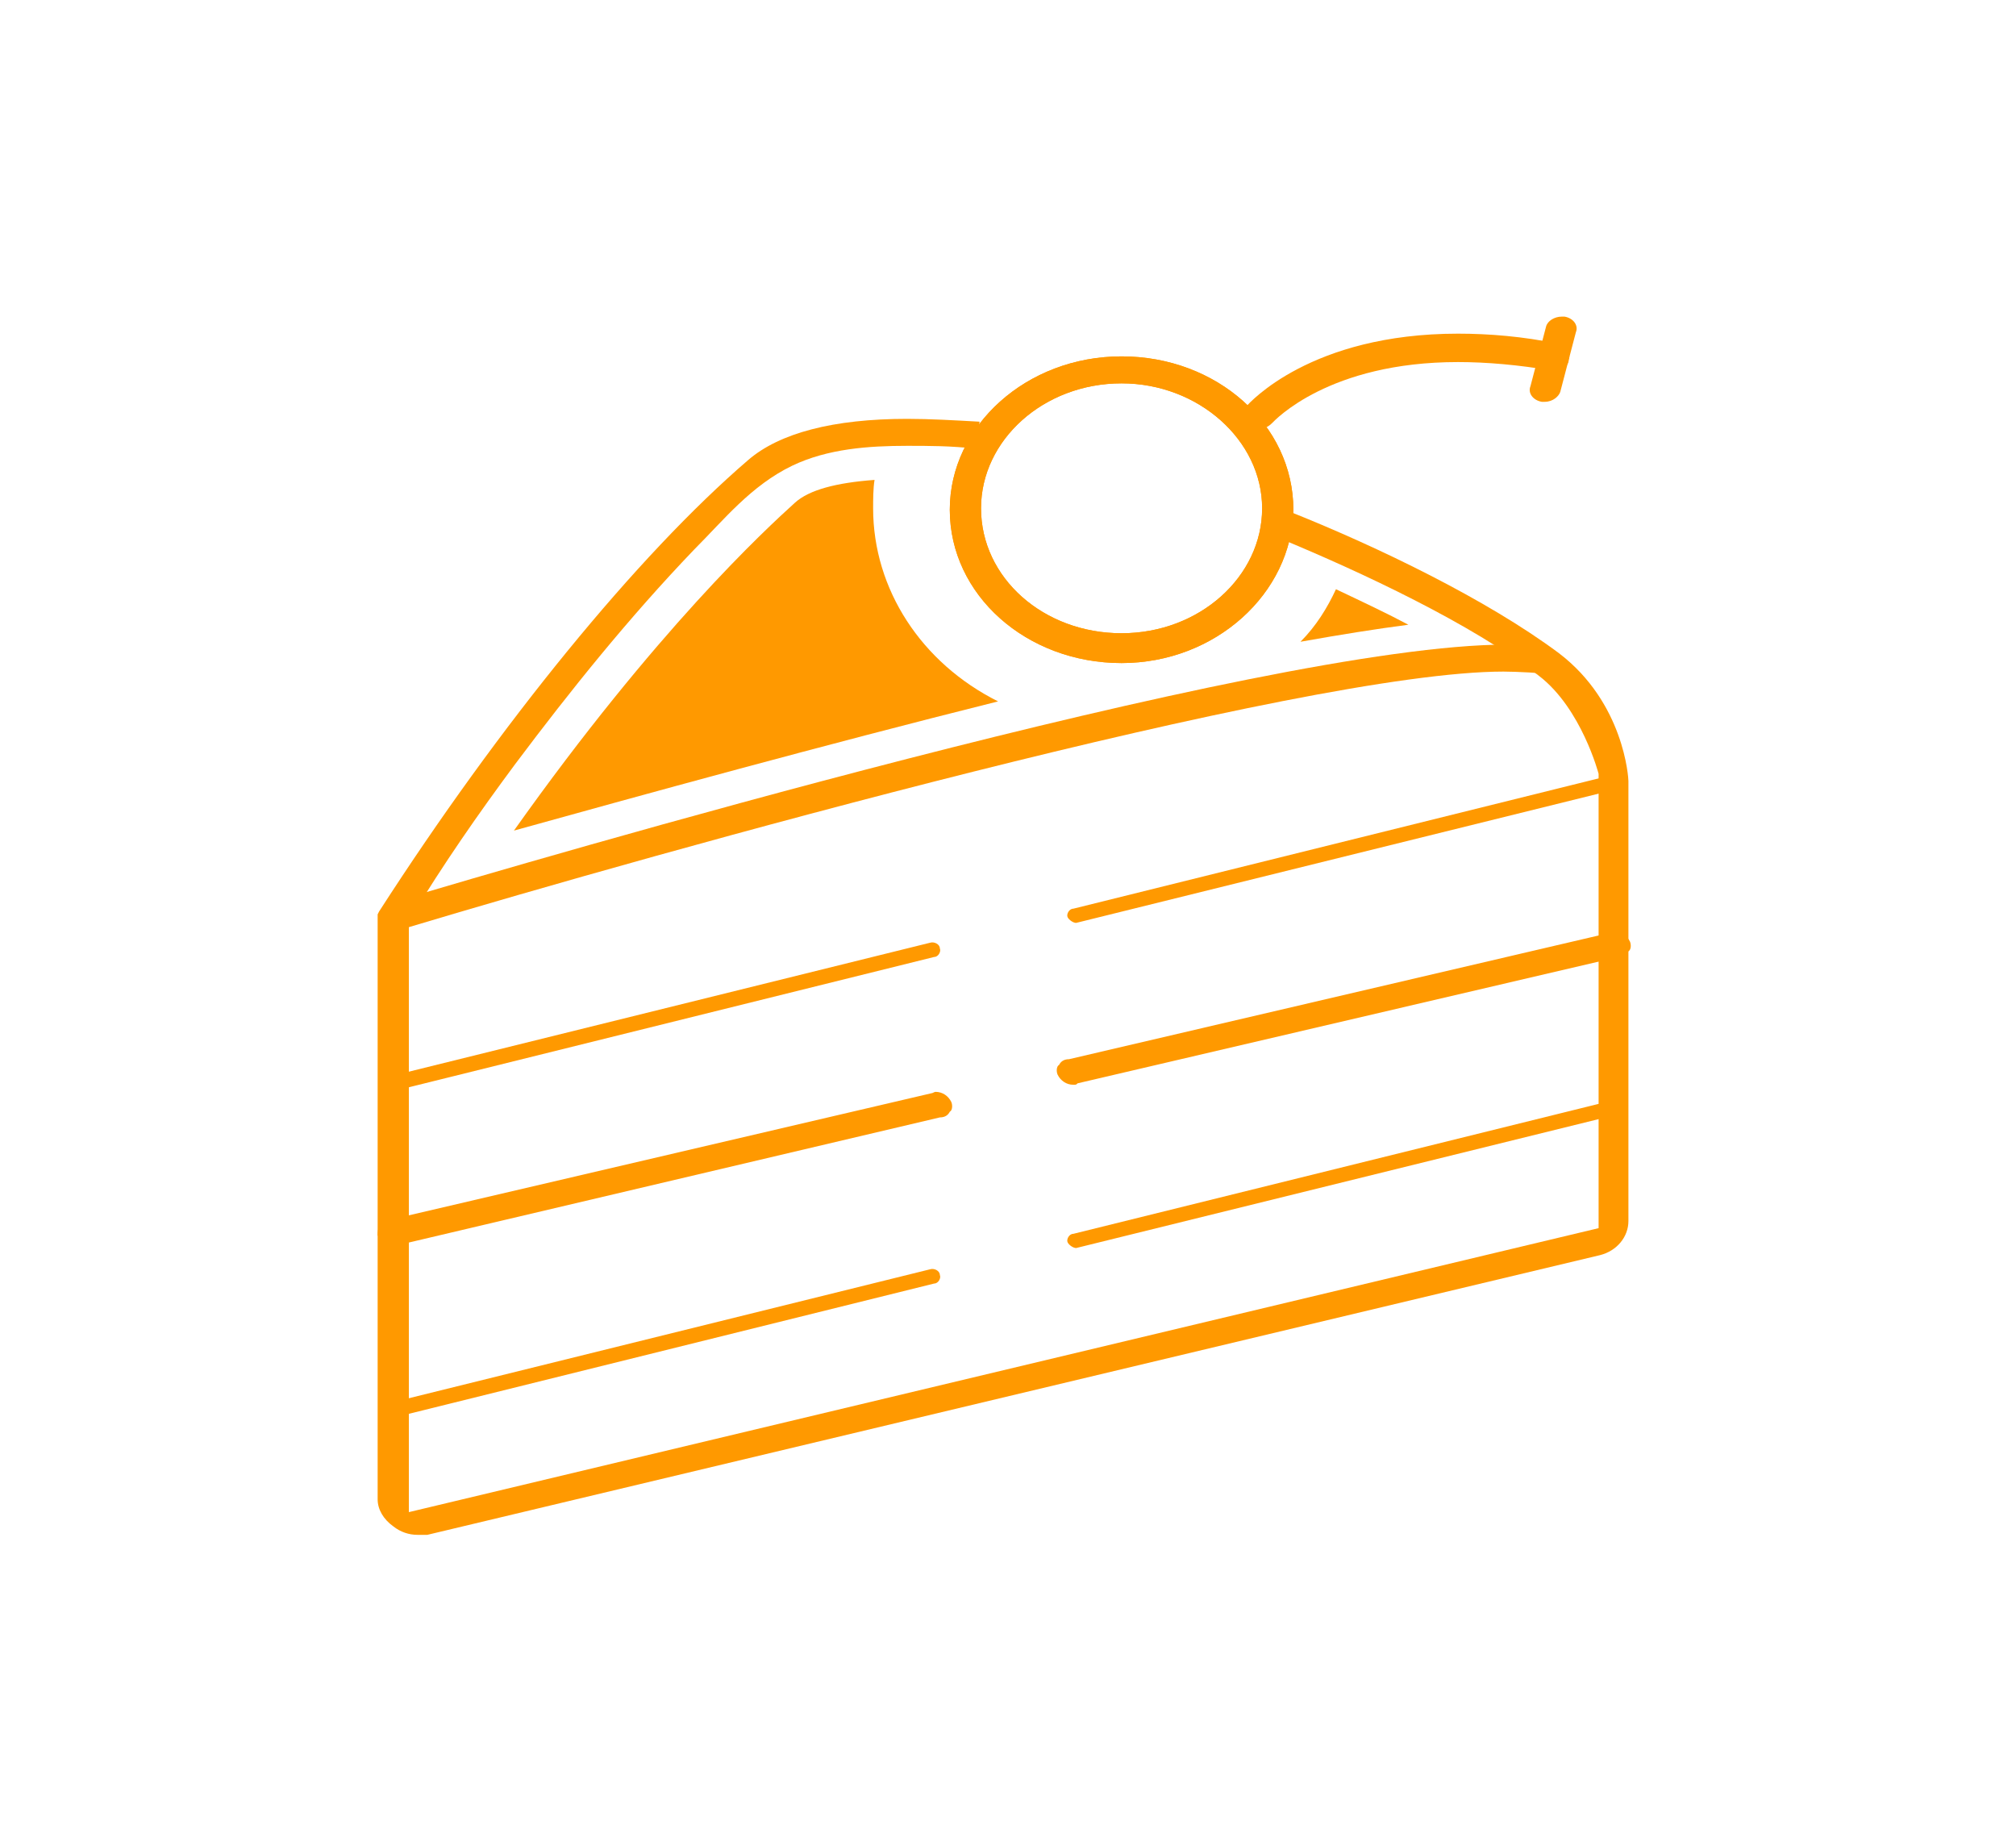 <svg width="142" height="130" viewBox="0 0 142 130" fill="none" xmlns="http://www.w3.org/2000/svg">
<path d="M27.7 76.8C27.5 76.8 27.2 76.6 27.1 76.4C27 76.2 27.2 75.8 27.5 75.8L65.5 66.4C65.8 66.3 66.2 66.5 66.2 66.8C66.3 67 66.1 67.4 65.8 67.4L27.9 76.8C27.8 76.8 27.8 76.8 27.7 76.8Z" fill="#FF9900"/>
<path d="M75.8 65C75.6 65 75.3 64.8 75.2 64.6C75.1 64.4 75.3 64 75.6 64L113.5 54.6C113.8 54.5 114.2 54.7 114.2 55C114.3 55.2 114.1 55.6 113.8 55.6L75.8 65Z" fill="#FF9900"/>
<path d="M27.7 87.7C27.2 87.7 26.8 87.4 26.6 87C26.6 86.8 26.6 86.5 26.8 86.3C26.9 86.1 27.1 85.9 27.5 85.9L65.6 77C65.7 77 65.8 76.9 65.9 76.9C66.4 76.9 66.8 77.2 67 77.6C67.1 77.8 67.1 78.2 66.9 78.3C66.8 78.5 66.6 78.7 66.2 78.7L28 87.7C27.9 87.7 27.8 87.7 27.7 87.7Z" fill="#FF9900"/>
<path d="M75.6 76.4C75.1 76.4 74.7 76.1 74.5 75.7C74.4 75.5 74.4 75.1 74.6 75C74.7 74.8 74.9 74.6 75.3 74.6L113.4 65.7C113.5 65.7 113.6 65.6 113.7 65.6C114.2 65.6 114.6 65.9 114.8 66.3C114.9 66.5 114.9 66.9 114.7 67C114.6 67.2 114.4 67.4 114 67.4L75.9 76.3C75.8 76.4 75.8 76.4 75.6 76.4Z" fill="#FF9900"/>
<path d="M27.7 99.8C27.5 99.8 27.2 99.6 27.1 99.4C27 99.2 27.2 98.8 27.5 98.8L65.5 89.4C65.8 89.3 66.2 89.5 66.2 89.8C66.3 90 66.1 90.4 65.8 90.4L27.9 99.8C27.8 99.8 27.8 99.8 27.7 99.8Z" fill="#FF9900"/>
<path d="M75.8 87.9C75.6 87.9 75.3 87.7 75.2 87.5C75.1 87.3 75.3 86.9 75.6 86.9L113.6 77.5C113.9 77.4 114.3 77.6 114.3 77.9C114.4 78.1 114.2 78.5 113.9 78.5L75.8 87.9Z" fill="#FF9900"/>
<path d="M29.4 108.1C28.8 108.1 28.2 107.9 27.7 107.5C27 107 26.6 106.3 26.6 105.6V64.4L26.7 64.2C35.2 51 44.9 39.1 52.7 32.4C54.9 30.5 58.7 29.5 63.9 29.5C65.5 29.5 67.2 29.6 69 29.7L68.7 31.6C67 31.4 65.4 31.4 63.9 31.4C61.2 31.4 58.3 31.6 55.8 32.8C52.9 34.2 51 36.6 48.9 38.7C44.3 43.5 40.2 48.6 36.3 53.8C33.7 57.3 31.2 60.9 28.9 64.7L28.8 64.9V106.5L112.6 86.5V54.5C112.6 54.5 111.4 49.9 108.4 47.6C103.6 43.9 95.9 40.3 90.1 37.9L91 36.1C97 38.5 104.7 42.2 109.8 46C114.4 49.5 114.7 54.8 114.7 55V86C114.7 87.1 113.9 88.1 112.7 88.4L30.1 108.1C29.9 108.1 29.6 108.1 29.4 108.1Z" fill="#FF9900"/>
<path d="M28.1 63.4C36.9 60.8 89 45.4 106.1 45.4C107.2 45.4 108 45.5 108.7 45.6L109.3 47.5C108.7 47.4 106.8 47.3 105.9 47.3C91.8 47.3 46.1 60.1 28.8 65.3L28.1 63.4Z" fill="#FF9900"/>
<path d="M88.7 30.2C88.5 30.2 88.2 30.1 88 30C87.5 29.7 87.4 29.1 87.8 28.6C88 28.4 92.3 23.5 102.7 23.5C104.9 23.5 107.3 23.7 109.7 24.2C110 24.3 110.3 24.4 110.4 24.6C110.5 24.9 110.6 25.1 110.5 25.3C110.5 25.8 110 26.1 109.5 26.1C109.4 26.1 109.4 26.1 109.3 26.1C107 25.7 104.7 25.5 102.7 25.5C93.6 25.5 89.8 29.6 89.6 29.8C89.3 30.1 89 30.2 88.7 30.2Z" fill="#FF9900"/>
<path d="M36.2 58.5C46.2 44.4 53.9 37.3 56 35.4C57 34.5 58.9 34 61.6 33.8C61.5 34.4 61.5 35.2 61.5 35.8C61.5 41.5 64.9 46.7 70.3 49.4C57.9 52.5 45.2 56 36.2 58.5Z" fill="#FF9900"/>
<path d="M79 27C73.5 27 69.1 31 69.1 35.8C69.1 40.7 73.5 44.6 79 44.6C84.5 44.6 88.9 40.6 88.9 35.8C88.9 31 84.4 27 79 27ZM79 46.7C72.3 46.7 66.9 41.9 66.9 35.9C66.9 30 72.3 25.1 79 25.1C85.7 25.1 91.1 29.9 91.1 35.9C91 41.8 85.6 46.7 79 46.7Z" fill="#FF9900"/>
<path d="M79 27C73.5 27 69.1 31 69.1 35.8C69.1 40.7 73.5 44.6 79 44.6C84.5 44.6 88.9 40.6 88.9 35.8C88.9 31 84.4 27 79 27ZM79 46.7C72.3 46.7 66.9 41.9 66.9 35.9C66.9 30 72.3 25.1 79 25.1C85.7 25.1 91.1 29.9 91.1 35.9C91 41.8 85.6 46.7 79 46.7Z" fill="#FF9900"/>
<path d="M108.8 28.3C108.7 28.3 108.6 28.3 108.6 28.3C108 28.2 107.6 27.7 107.8 27.2L108.9 23C109 22.6 109.5 22.3 110 22.3C110.1 22.3 110.2 22.3 110.2 22.3C110.8 22.4 111.2 22.9 111 23.4L109.9 27.6C109.8 27.9 109.4 28.3 108.8 28.3Z" fill="#FF9900"/>
<path d="M91.6 45.2C92.7 44.1 93.5 42.8 94.1 41.5C96 42.4 97.7 43.2 99.2 44C96.9 44.3 94.4 44.7 91.6 45.2Z" fill="#FF9900"/>
</svg>
